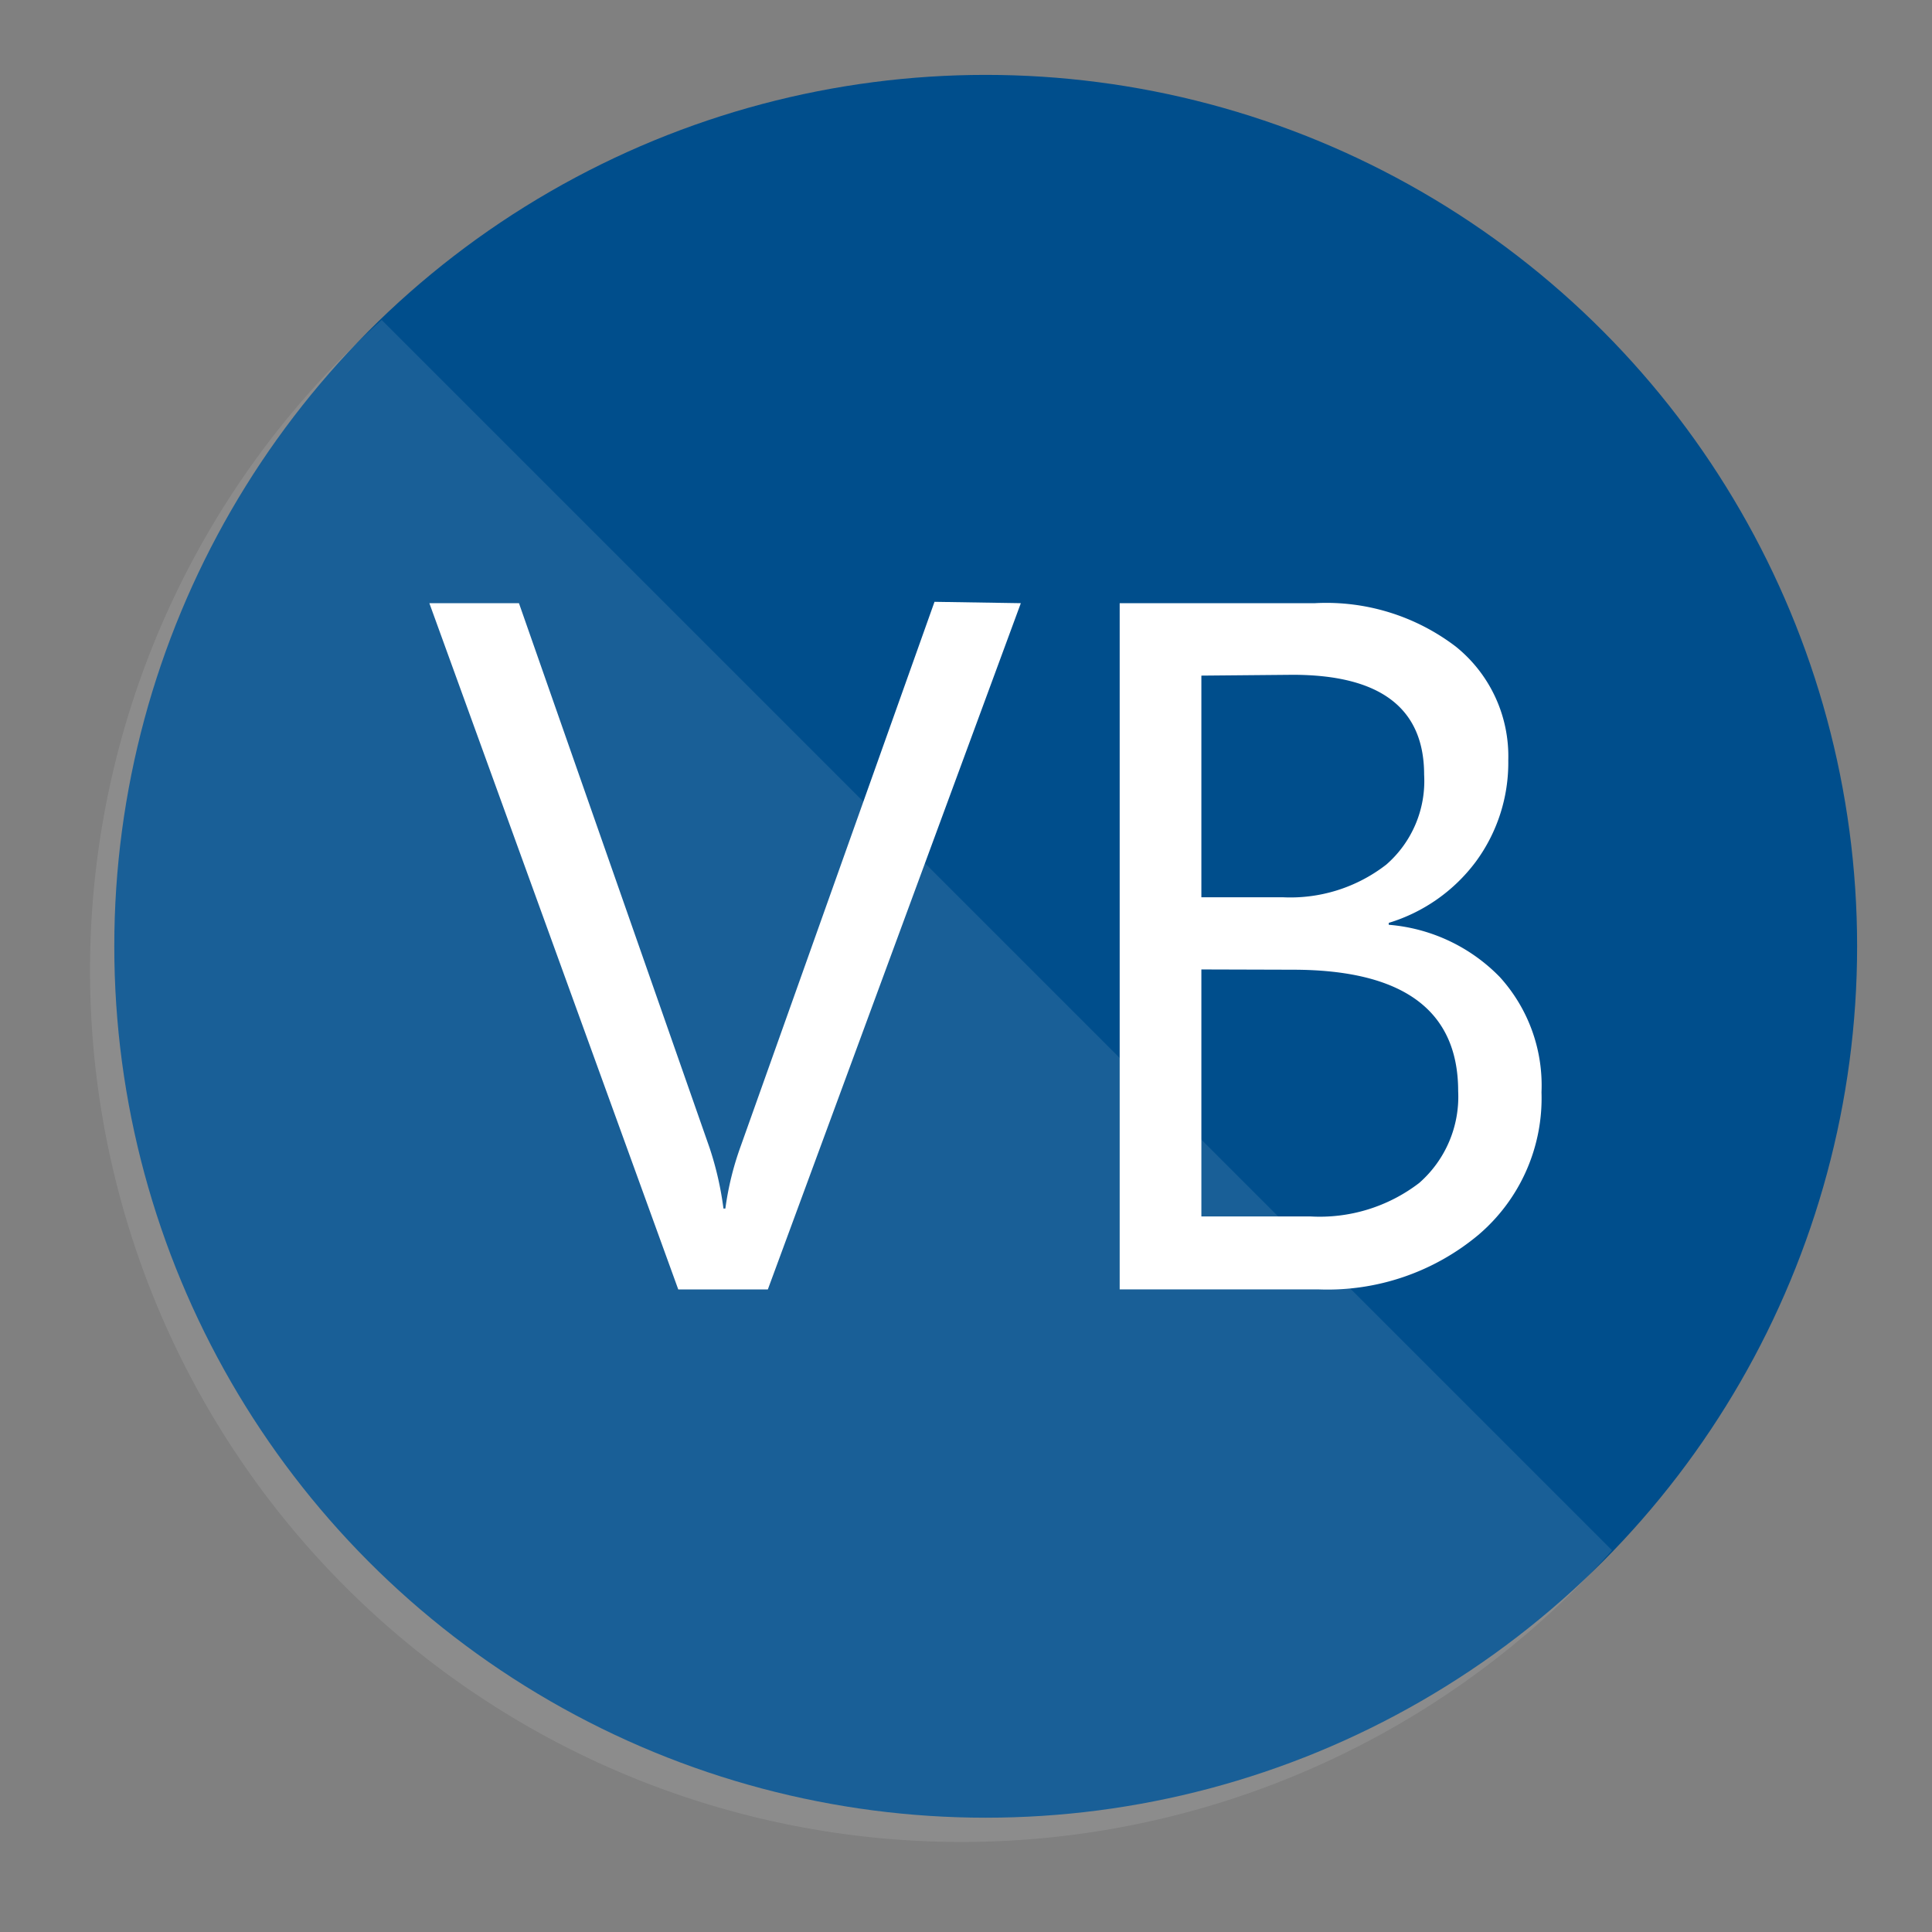 <svg height="70" viewBox="-4.197 -2.75 70.947 70.947" width="70" xmlns="http://www.w3.org/2000/svg"><rect x="-4.197" y="-2.75" width="70.947" height="70.947" fill="#808080" stroke="none"/><circle cx="32" cy="32" fill="#004e8c" r="32"/><g fill="#fff"><path d="m9.82 9a32 32 0 1 0 45.18 45.18z" opacity=".1"/><path d="m33.29 19.4-9.29 25.2h-3.29l-9.14-25.2h3.29l7 20a11.87 11.87 0 0 1 .51 2.23h.07a11 11 0 0 1 .56-2.28l7.12-20zm3.63 25.2v-25.2h7.17a7.84 7.84 0 0 1 5.18 1.6 5.17 5.17 0 0 1 1.92 4.17 6.13 6.13 0 0 1 -1.19 3.72 6.26 6.26 0 0 1 -3.2 2.25v.07a6.41 6.41 0 0 1 4.08 1.92 5.92 5.92 0 0 1 1.53 4.23 6.59 6.59 0 0 1 -2.32 5.24 8.64 8.64 0 0 1 -5.85 2zm3-22.54v8.14h3a5.74 5.74 0 0 0 3.79-1.2 4.07 4.07 0 0 0 1.39-3.3q0-3.67-4.83-3.67zm0 10.79v9.07h4a6 6 0 0 0 4-1.23 4.21 4.21 0 0 0 1.43-3.37q0-4.46-6.08-4.46z"/></g></svg>